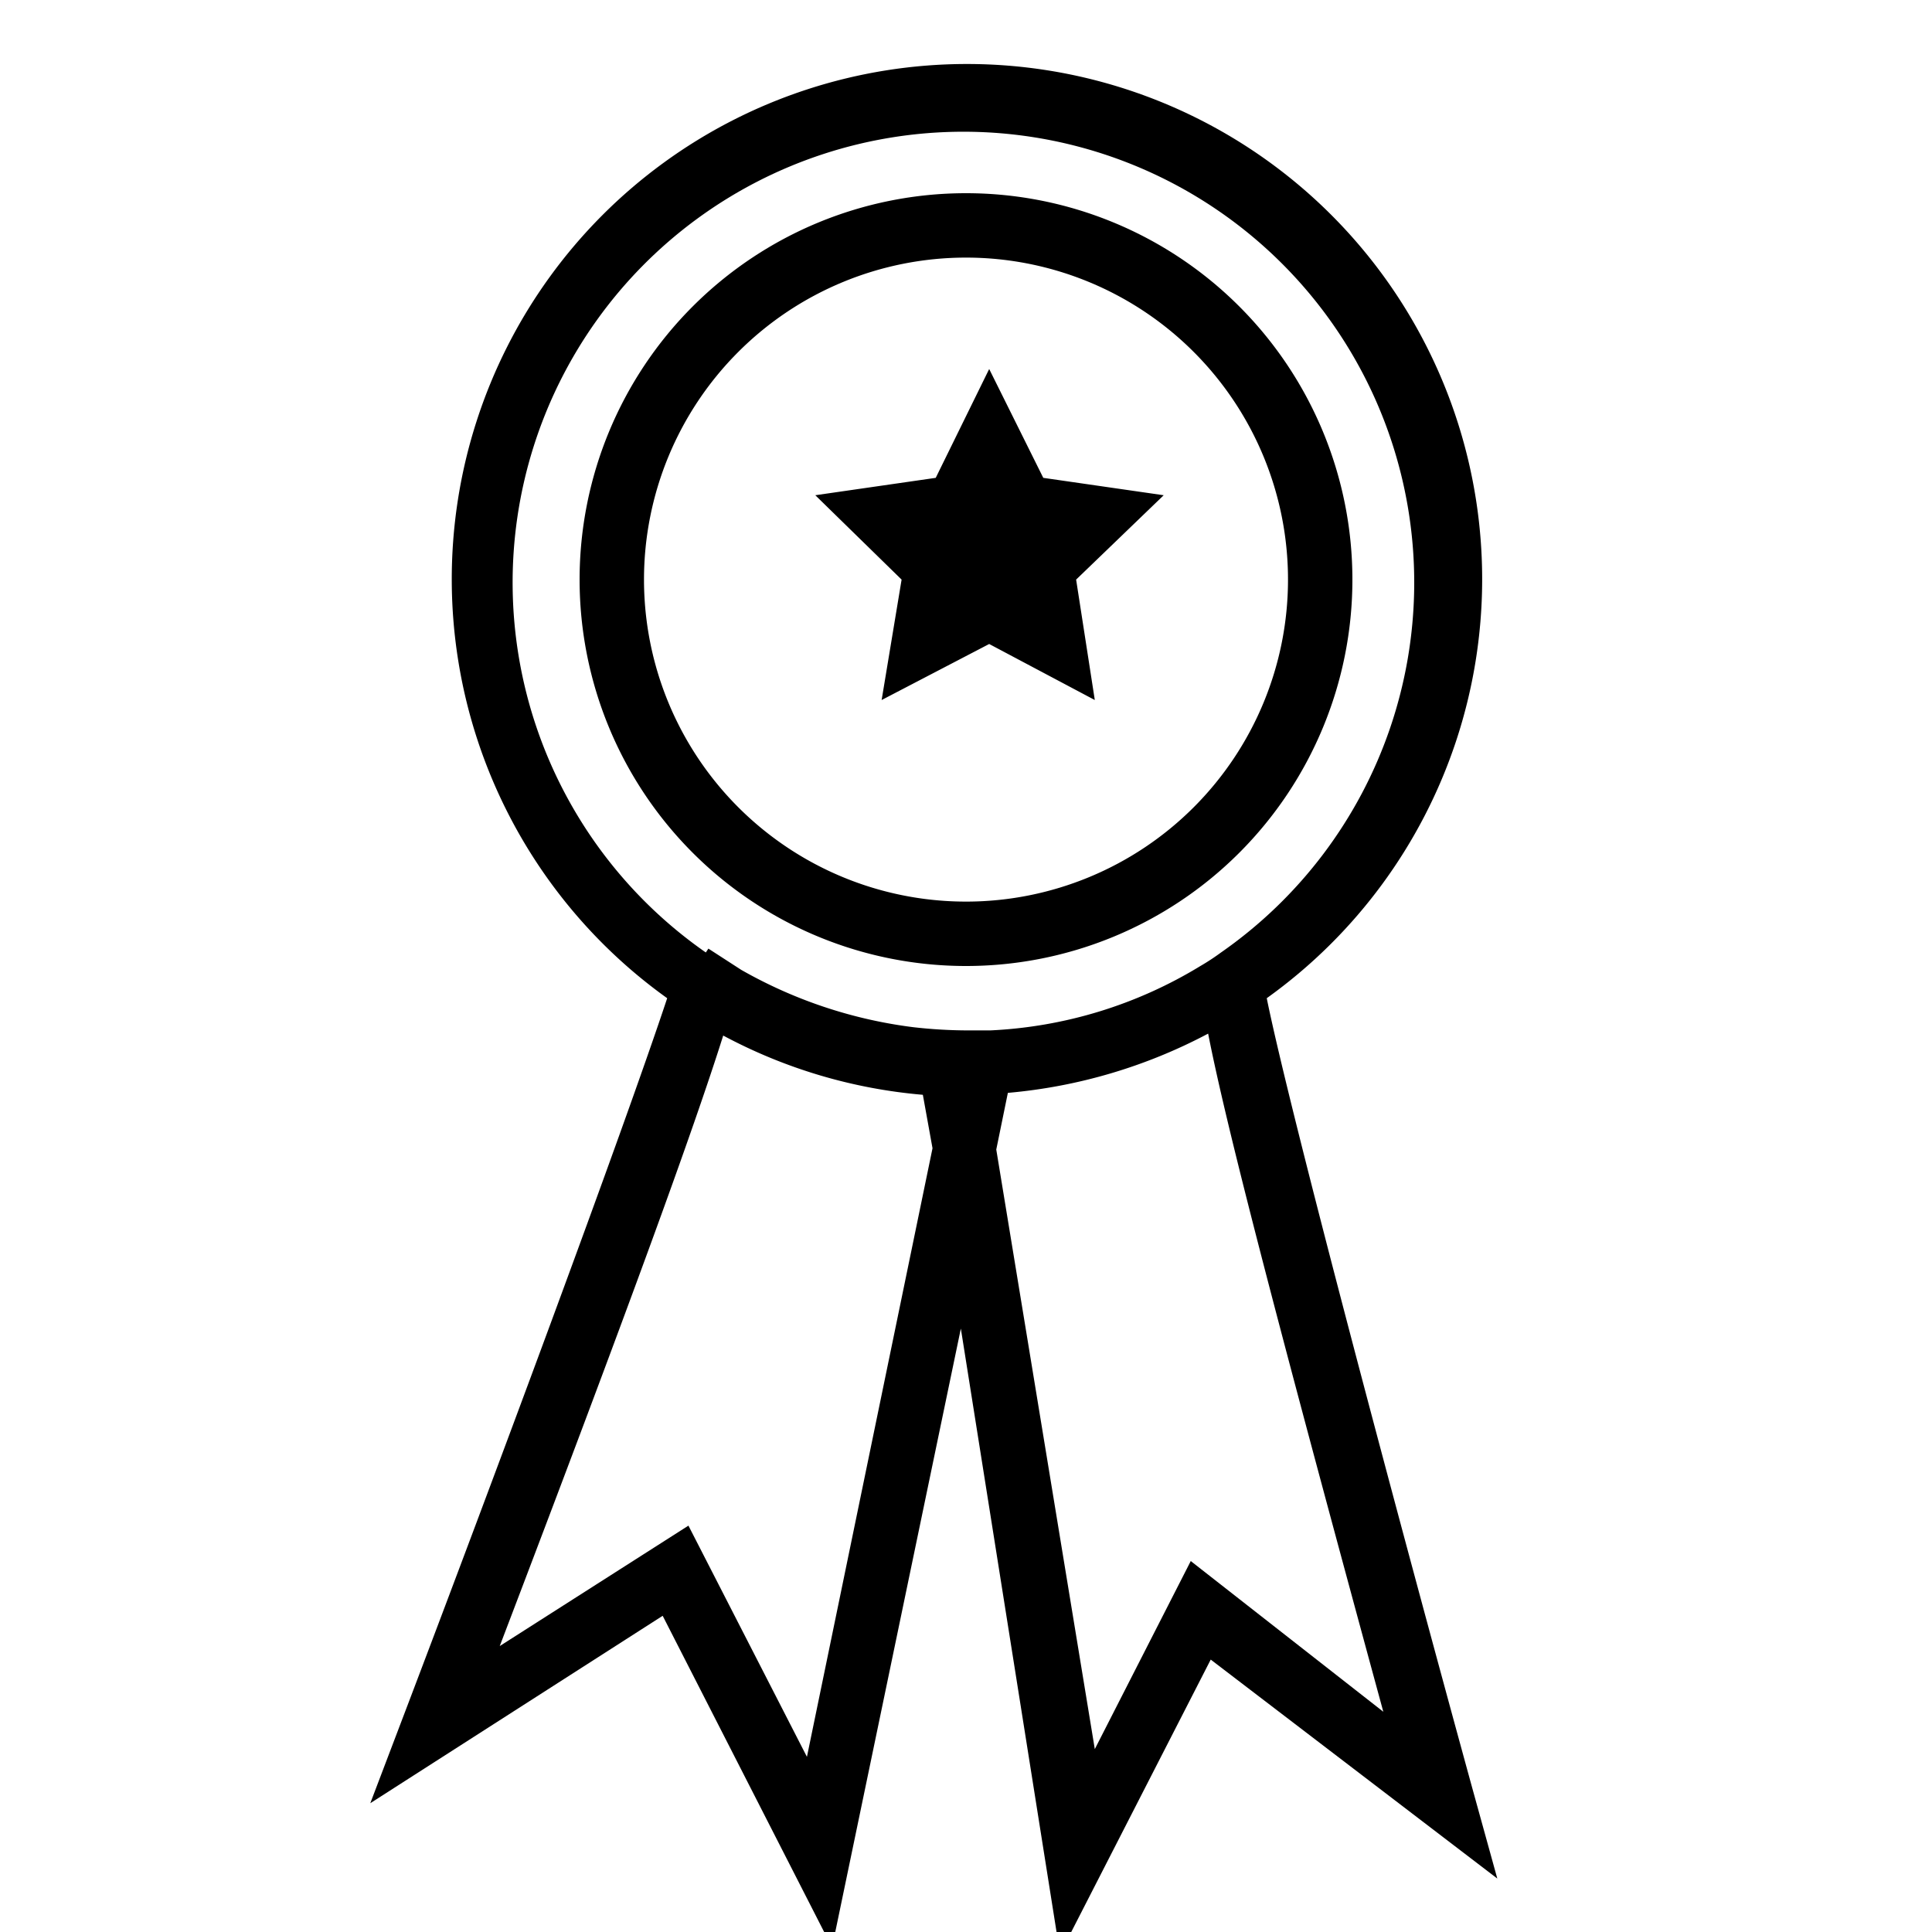 <svg xmlns="http://www.w3.org/2000/svg" width="30" height="30" viewBox="0 0 30 30"><path d="M13.69,10.87,14,9,12.66,7.69l1.87-.27.83-1.69.84,1.69,1.87.27L16.71,9,17,10.87,15.36,10ZM15,15a6,6,0,1,1,6-6A6,6,0,0,1,15,15Zm0-1a5,5,0,1,0-5-5A5,5,0,0,0,15,14Zm8.25,15.17-4.45-3.4-2.34,4.57-1.54-9.71-2,9.61-2.63-5.15L5.75,28l.54-1.42c1.35-3.55,3.38-9,4.07-11.08a8,8,0,1,1,9.31,0c.36,1.78,2.07,8.18,3.19,12.26ZM11,14.73l.51.33a7.21,7.21,0,0,0,2.67.89A7.55,7.55,0,0,0,15,16l.38,0a6.87,6.87,0,0,0,3.26-1,3.53,3.53,0,0,0,.32-.21,7,7,0,1,0-8,0Zm3.48,3.1L14.33,17a8,8,0,0,1-3.1-.92c-.46,1.46-1.46,4.21-3.47,9.48l2.93-1.87,1.84,3.59Zm7,8.75c-1.68-6.17-2.44-9.1-2.72-10.53a8.15,8.15,0,0,1-3.11.92l-.18.88L17,27.16l1.49-2.92Z" /></svg>